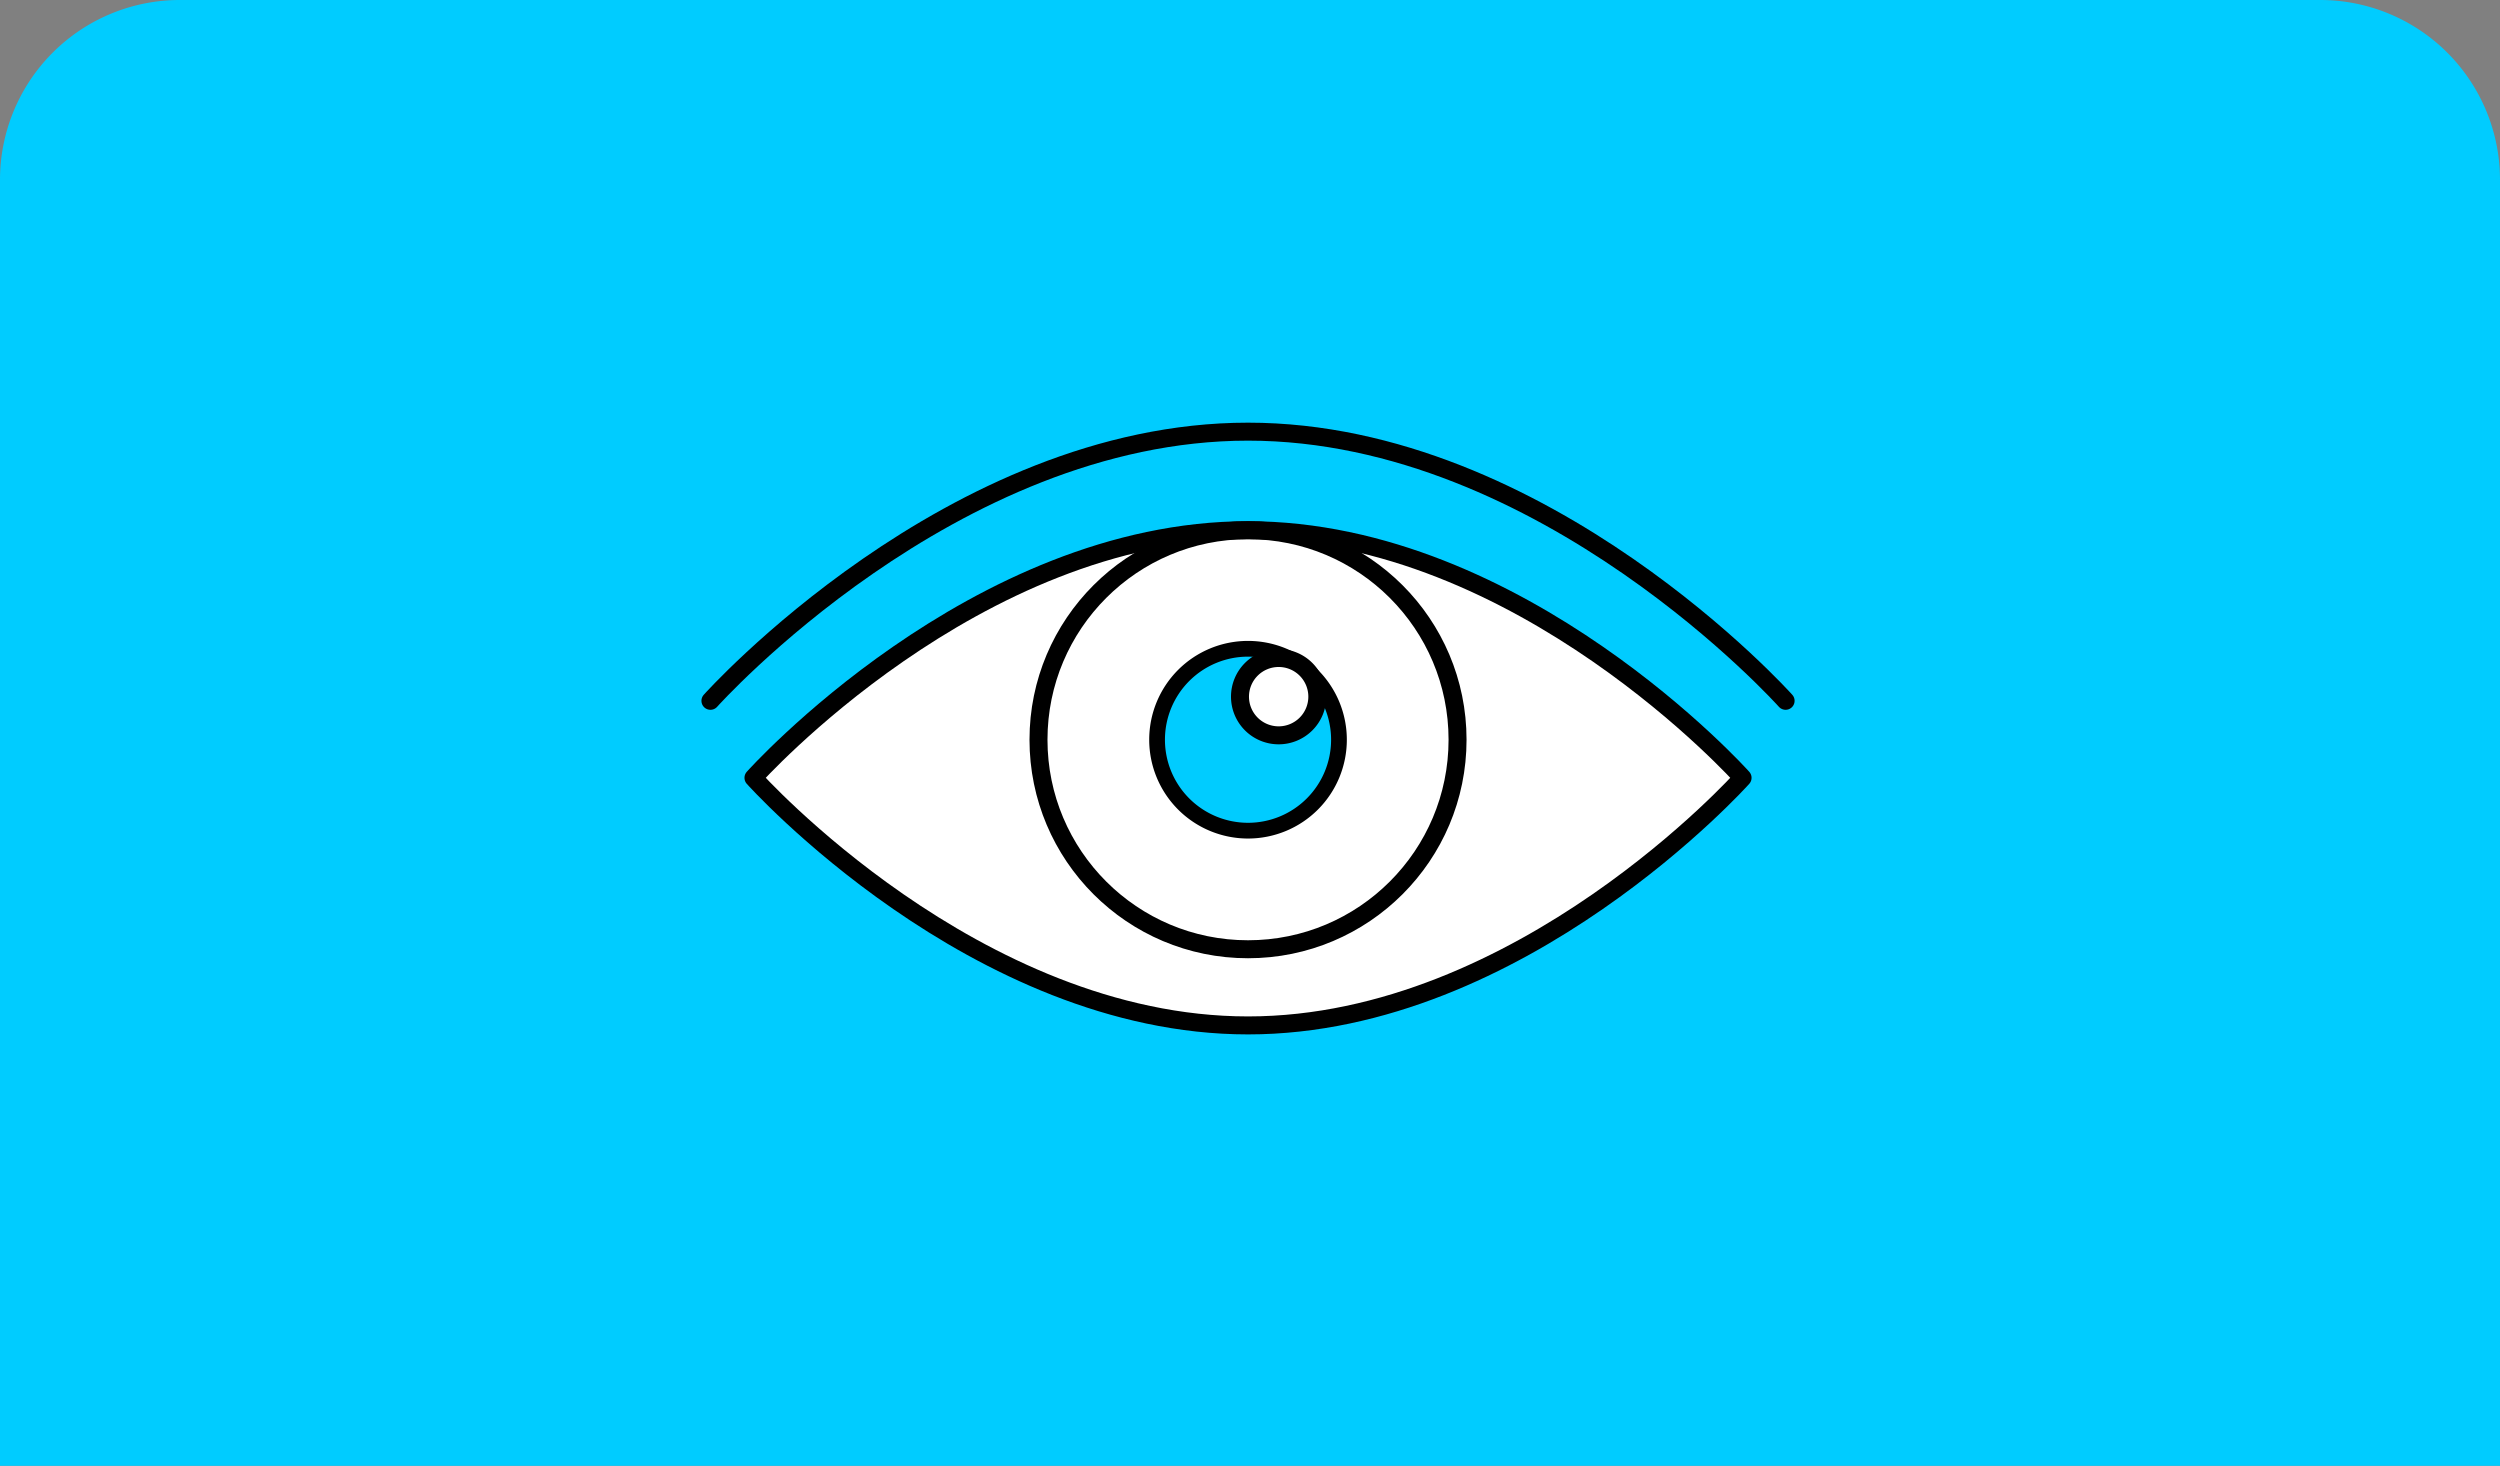 <?xml version="1.0" encoding="UTF-8"?> <svg xmlns="http://www.w3.org/2000/svg" xmlns:xlink="http://www.w3.org/1999/xlink" width="278" height="163" viewBox="0 0 278 163"><rect x="0" y="0" width="278" height="163" fill="#808080" stroke="none"/><defs><clipPath id="clip-path"><rect id="Rectangle_305" data-name="Rectangle 305" width="121.559" height="68.026" fill="none"></rect></clipPath></defs><g id="Group_1139" data-name="Group 1139" transform="translate(-1022 -777)"><path id="Rectangle_290" data-name="Rectangle 290" d="M20,0H258a20,20,0,0,1,20,20V163a0,0,0,0,1,0,0H0a0,0,0,0,1,0,0V20A20,20,0,0,1,20,0Z" transform="translate(1022 777)" fill="#0cf"></path><g id="Group_941" data-name="Group 941" transform="translate(1100 824)"><g id="Group_940" data-name="Group 940" clip-path="url(#clip-path)"><path id="Path_1423" data-name="Path 1423" d="M115.774,39.492s-24.622-27.534-55-27.534S5.785,39.492,5.785,39.492,30.407,67.026,60.779,67.026,115.774,39.492,115.774,39.492Z" fill="#fff" stroke="#000" stroke-linecap="round" stroke-linejoin="round" stroke-width="2"></path><circle id="Ellipse_30" data-name="Ellipse 30" cx="23.3" cy="23.3" r="23.3" transform="translate(37.48 11.957)" fill="none" stroke="#000" stroke-linecap="round" stroke-linejoin="round" stroke-width="2"></circle><path id="Path_1424" data-name="Path 1424" d="M70.893,35.257A10.113,10.113,0,1,0,60.78,45.37,10.113,10.113,0,0,0,70.893,35.257" fill="#0cf"></path><path id="Path_1425" data-name="Path 1425" d="M70.893,35.257A10.113,10.113,0,1,0,60.78,45.37,10.113,10.113,0,0,0,70.893,35.257Z" fill="none" stroke="#000" stroke-linecap="round" stroke-linejoin="round" stroke-width="1.75"></path><path id="Path_1426" data-name="Path 1426" d="M68.487,30.469a4.3,4.3,0,1,0-4.3,4.3,4.3,4.3,0,0,0,4.3-4.3" fill="#fff"></path><path id="Path_1427" data-name="Path 1427" d="M68.487,30.469a4.3,4.3,0,1,0-4.3,4.3A4.3,4.3,0,0,0,68.487,30.469Z" fill="none" stroke="#000" stroke-linecap="round" stroke-linejoin="round" stroke-width="2"></path><path id="Path_1428" data-name="Path 1428" d="M120.559,30.93S93.795,1,60.779,1,1,30.93,1,30.93" fill="none" stroke="#000" stroke-linecap="round" stroke-linejoin="round" stroke-width="2"></path></g></g></g></svg> 